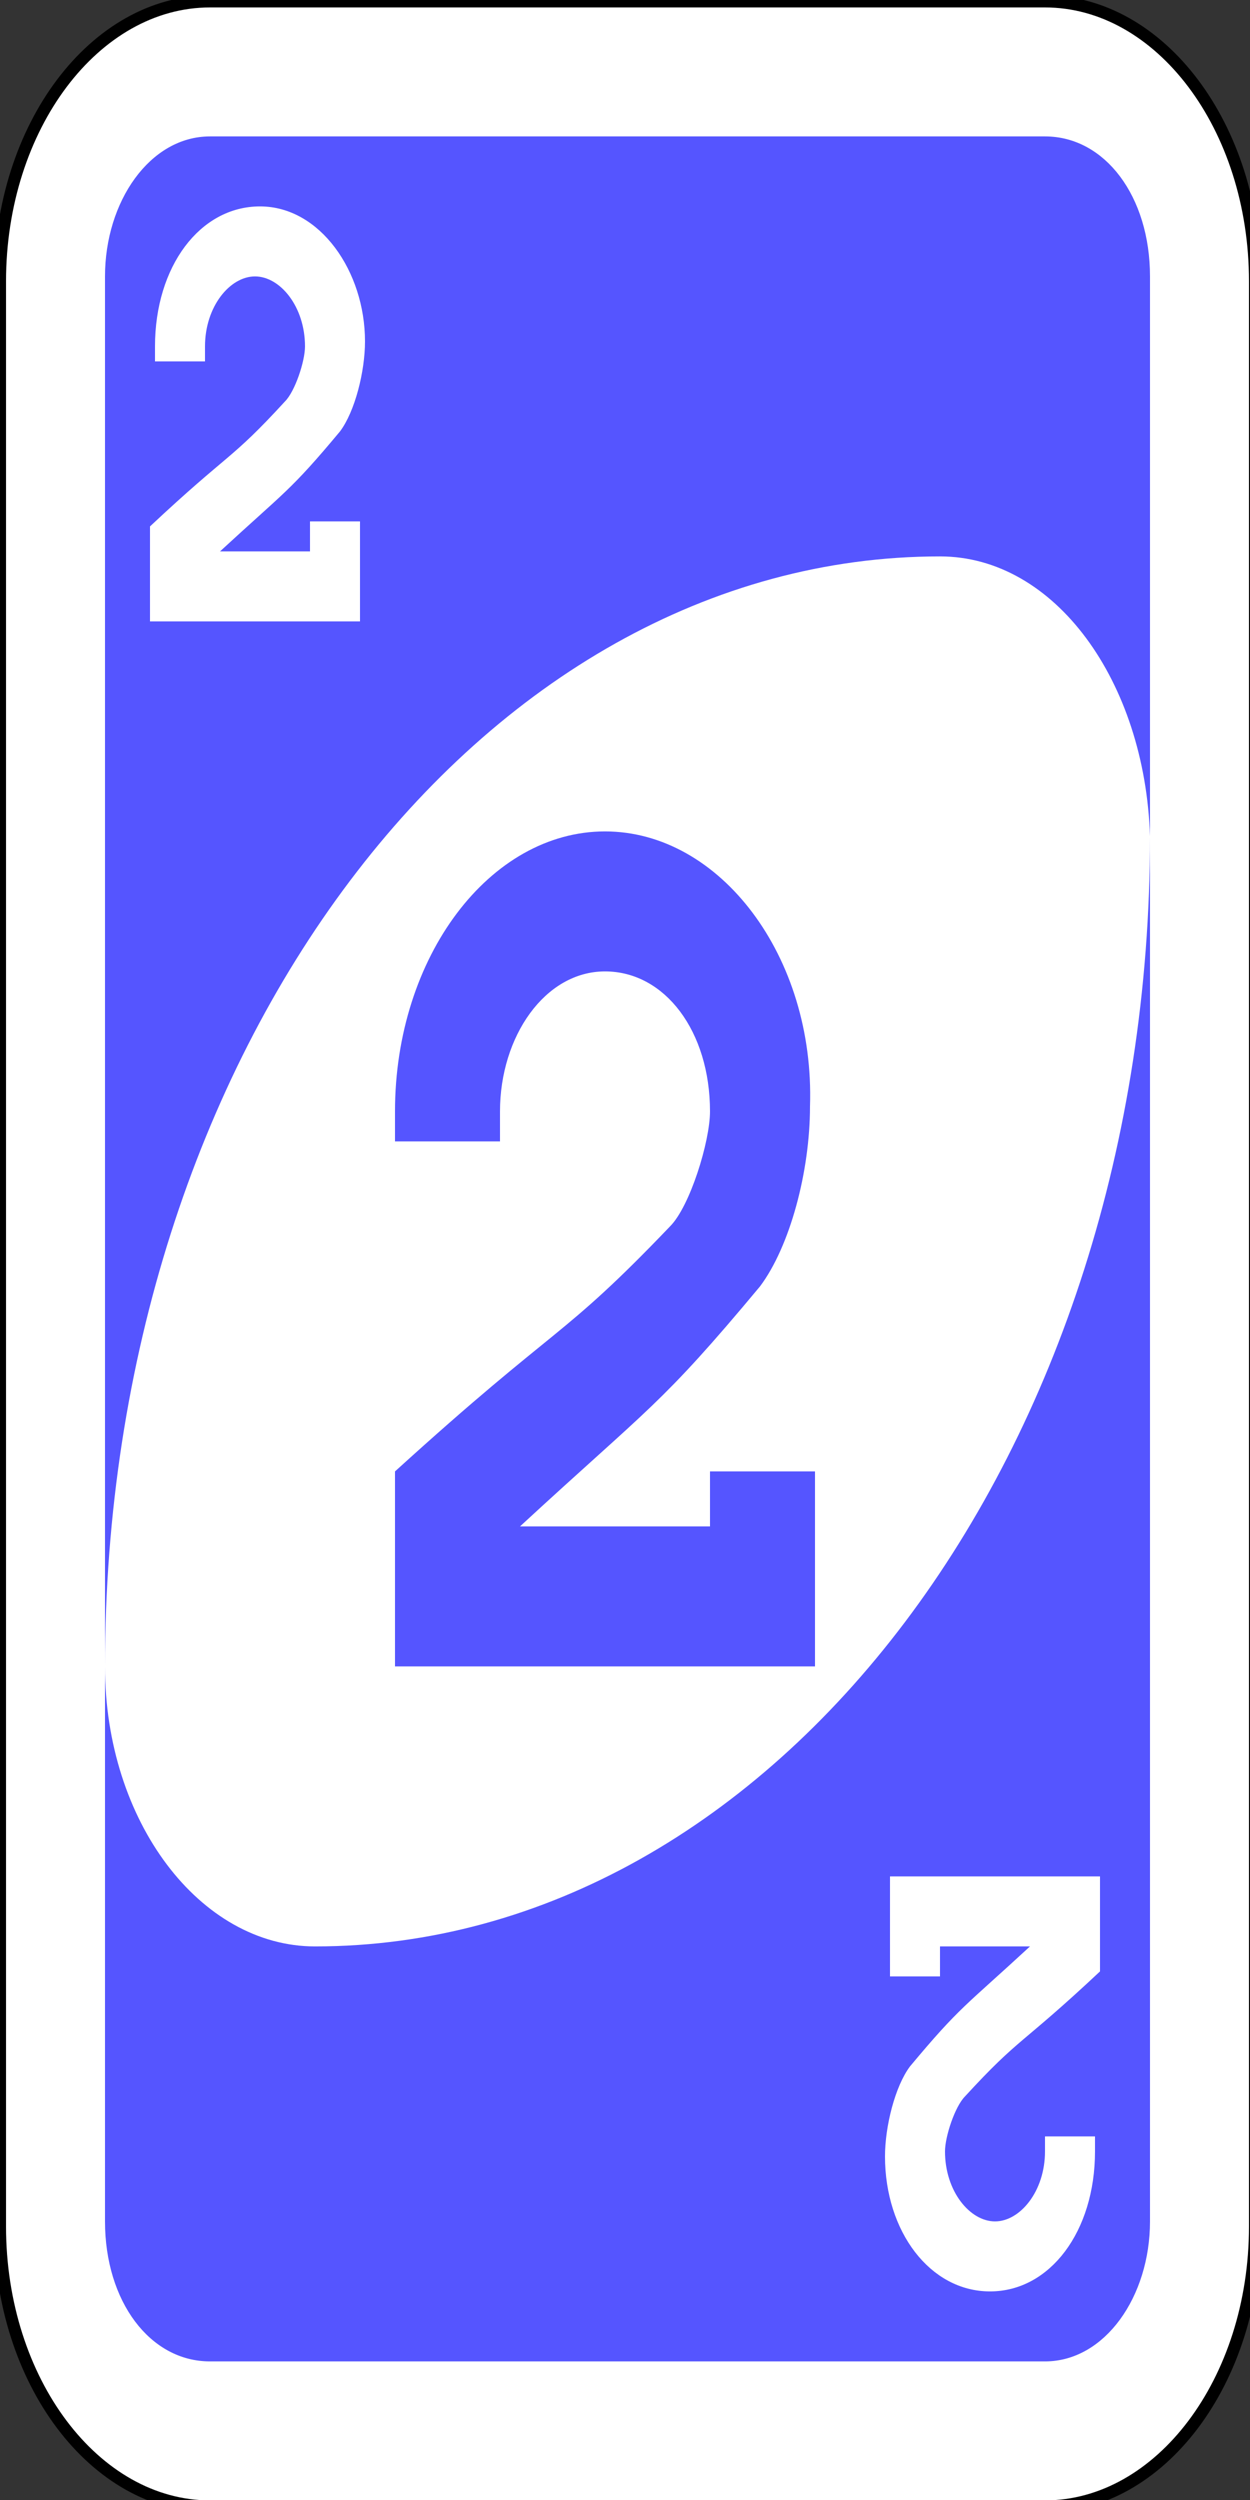 <?xml version="1.0" encoding="utf-8"?>
<!-- Generator: Adobe Illustrator 16.0.0, SVG Export Plug-In . SVG Version: 6.00 Build 0)  -->
<!DOCTYPE svg PUBLIC "-//W3C//DTD SVG 1.1//EN" "http://www.w3.org/Graphics/SVG/1.1/DTD/svg11.dtd">
<svg version="1.1" id="Capa_1" xmlns="http://www.w3.org/2000/svg" xmlns:xlink="http://www.w3.org/1999/xlink" x="0px" y="0px"
	 width="100px" height="200px" viewBox="0 0 100 200" style="enable-background:new 0 0 100 200;" xml:space="preserve">
<rect x="0" y="0" width="100" height="200" fill="#333333" stroke="none"/>
<style type="text/css">
<![CDATA[
	.st0{fill:#5555FF;}
	.st1{fill:#FFFFFF;}
	.st2{fill:#FFFFFF;stroke:#000000;stroke-width:0.241;}
]]>
</style>
<g id="g6571-4" transform="matrix(4,0,0,4,-1260,-997.087)">
	<path id="rect2987-8-8" class="st2" d="M319.2,249.3h16.7c2.3,0,4.2,2.5,4.2,5.6v38.9c0,3.1-1.9,5.6-4.2,5.6h-16.7
		c-2.3,0-4.2-2.5-4.2-5.6v-38.9C315,251.8,316.9,249.3,319.2,249.3z"/>
	<path id="rect3757-26-2" class="st0" d="M319.2,252h16.7c1.2,0,2.1,1.2,2.1,2.8v38.9c0,1.5-0.9,2.8-2.1,2.8h-16.7
		c-1.2,0-2.1-1.2-2.1-2.8v-38.9C317.1,253.3,318,252,319.2,252z"/>
	<path id="path3773-0-4-8-4-60-0" class="st1" d="M333.8,260.4c-9.2,0-16.7,9.9-16.7,22.2c0,3.1,1.9,5.6,4.2,5.6
		c9.2,0,16.7-9.9,16.7-22.2C337.9,262.9,336.1,260.4,333.8,260.4z"/>
	<path id="rect3163-52-9-8-1-1-2-7-3-6-5-5" class="st0" d="M327.1,265.9c-2.3,0-4.2,2.5-4.2,5.6v0.6h2.1v-0.6
		c0-1.5,0.9-2.8,2.1-2.8c1.2,0,2.1,1.2,2.1,2.8c0,0.6-0.4,1.9-0.8,2.3c-2.2,2.3-2.2,1.9-5.5,4.9v3.9h4.2h4.2v-2.8v-1.1h-2.1v1.1
		h-2.1h-1.7c2.6-2.4,2.8-2.4,4.8-4.8c0.6-0.8,1-2.3,1-3.6C331.3,268.4,329.4,265.9,327.1,265.9z"/>
	<path id="rect3163-52-9-8-1-1-2-7-3-6-0-9-5" class="st1" d="M320.2,253.4c-1.2,0-2.1,1.2-2.1,2.8v0.3h1v-0.3c0-0.8,0.5-1.4,1-1.4
		s1,0.6,1,1.4c0,0.3-0.2,0.9-0.4,1.1c-1.1,1.2-1.1,1-2.7,2.5v1.9h2.1h2.1v-1.4v-0.6h-1v0.6h-1h-0.8c1.3-1.2,1.4-1.2,2.4-2.4
		c0.3-0.4,0.5-1.2,0.5-1.8C322.3,254.7,321.4,253.4,320.2,253.4z"/>
	<path id="rect3163-52-9-8-1-1-2-7-3-6-0-4-9" class="st1" d="M334.8,295.1c1.2,0,2.1-1.2,2.1-2.8V292h-1v0.3c0,0.8-0.5,1.4-1,1.4
		s-1-0.6-1-1.4c0-0.3,0.2-0.9,0.4-1.1c1.1-1.2,1.1-1,2.7-2.5v-1.9h-2.1h-2.1v1.4v0.6h1v-0.6h1h0.8c-1.3,1.2-1.4,1.2-2.4,2.4
		c-0.3,0.4-0.5,1.2-0.5,1.8C332.7,293.9,333.6,295.1,334.8,295.1z"/>
</g>
</svg>
